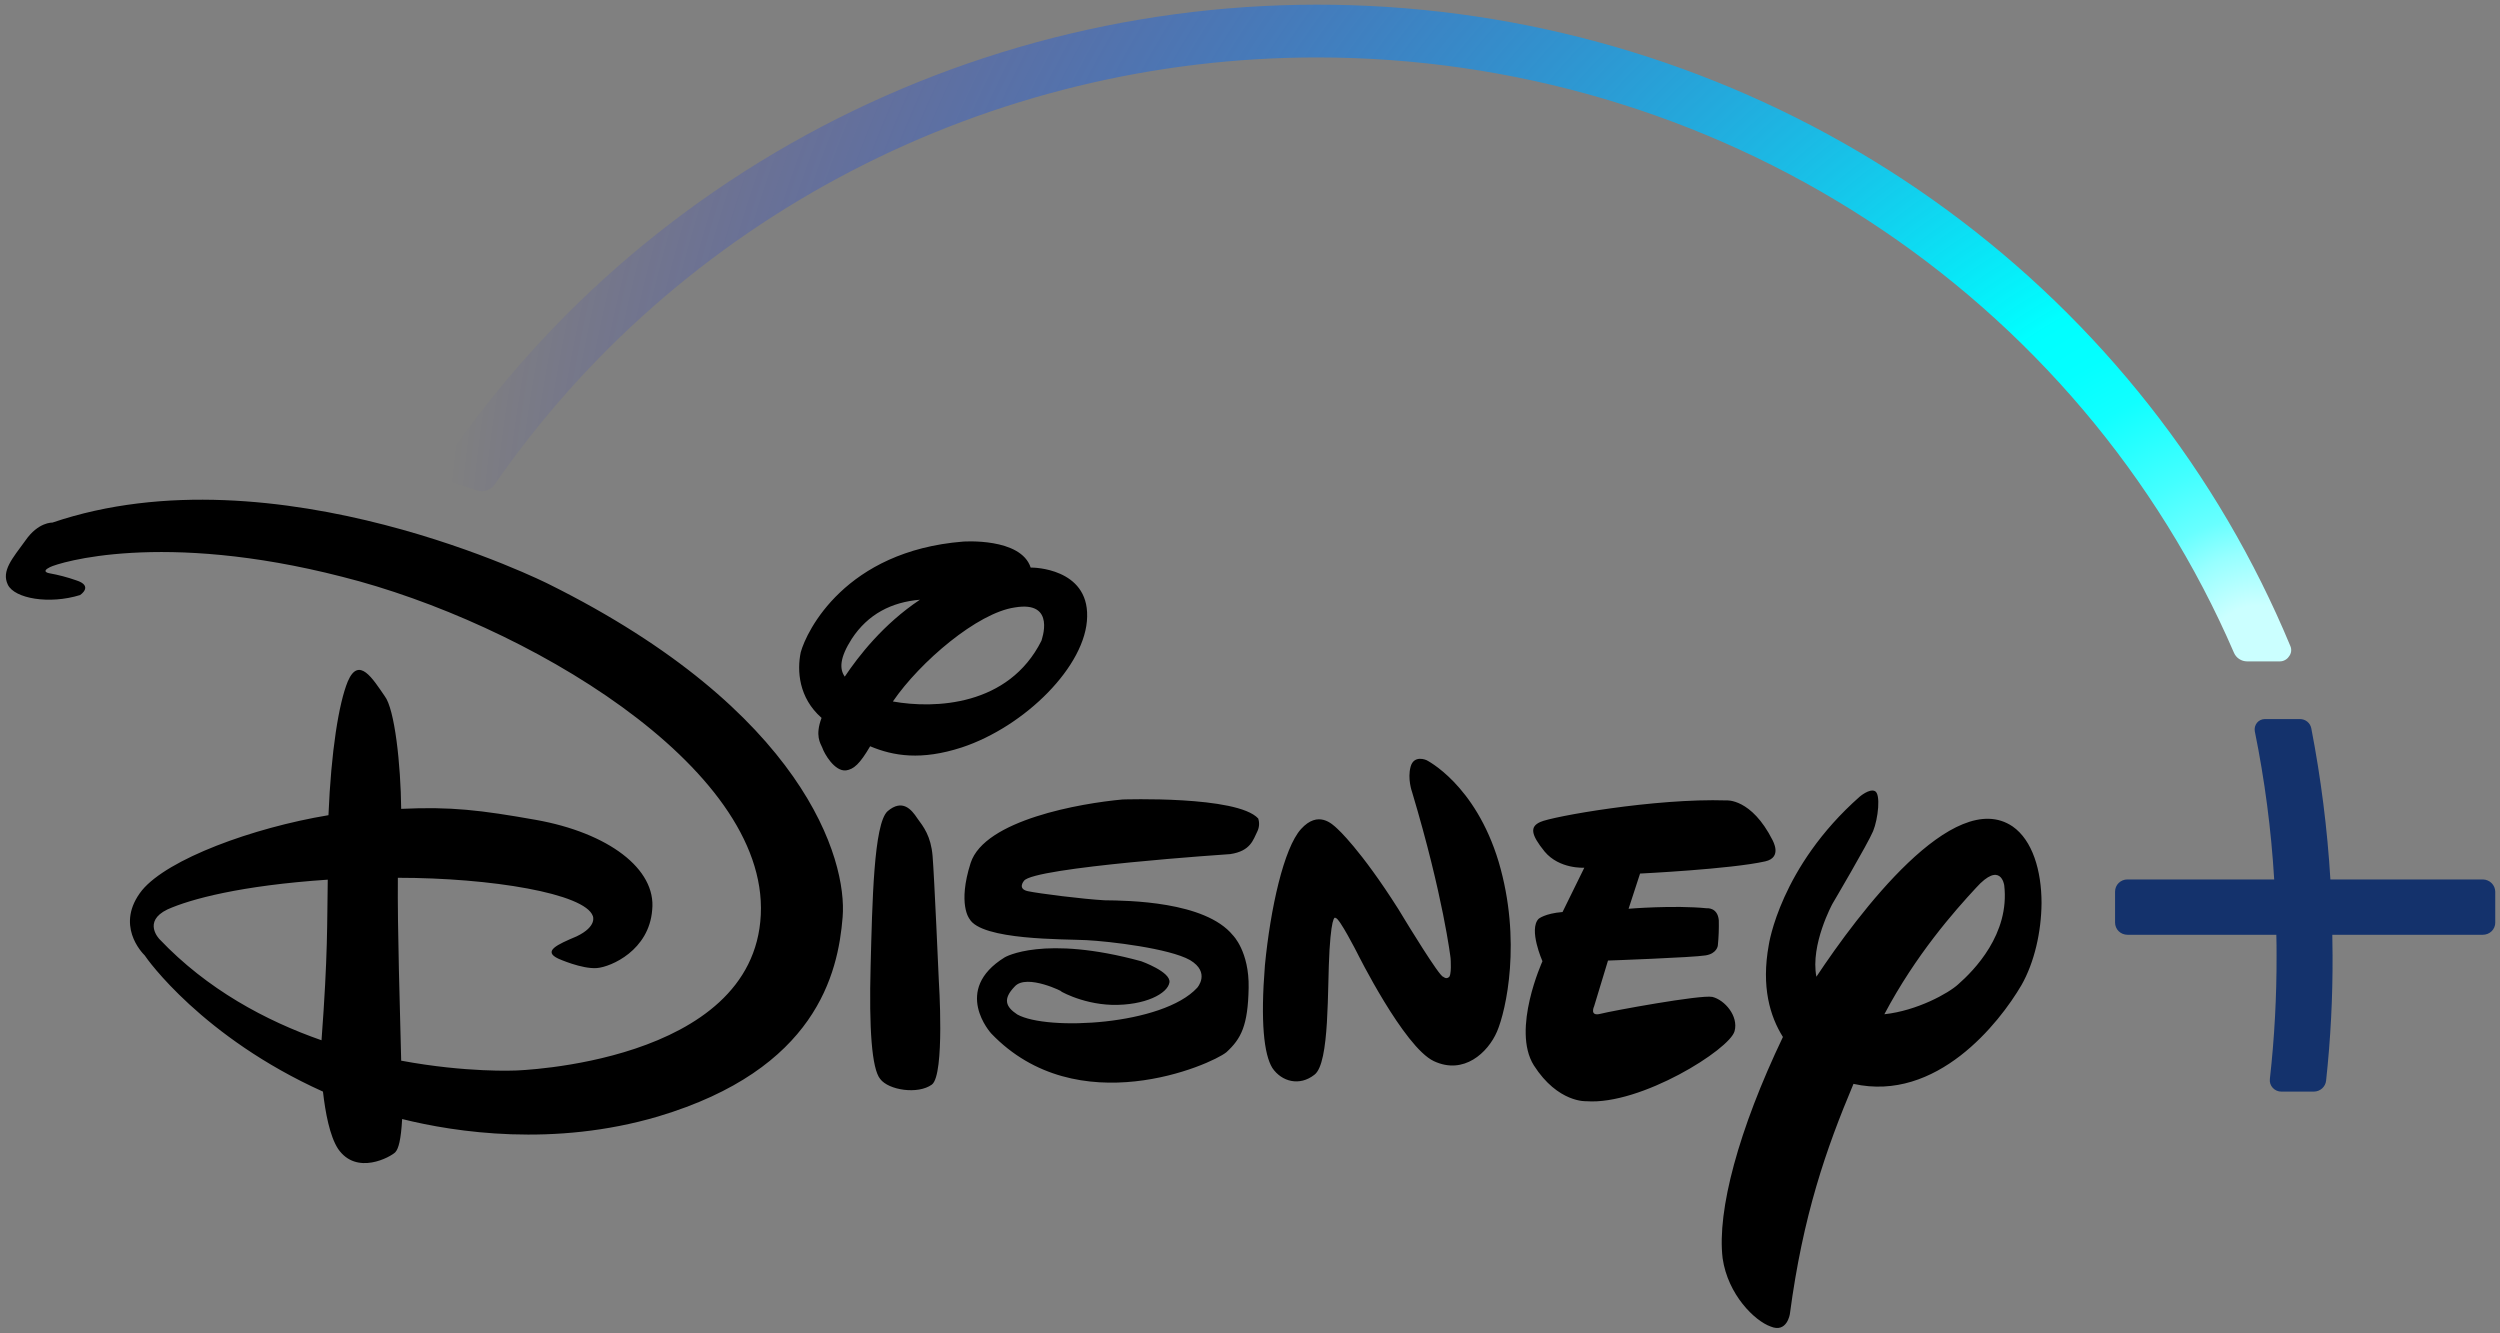 <svg width="120" height="64" viewBox="0 0 120 64" fill="none" xmlns="http://www.w3.org/2000/svg">
<rect x="0" y="0" width="120" height="64" fill="#808080" stroke="none"/>
<g clip-path="url(#clip0_929_3029)">
<path d="M84.73 41.346C83.076 41.718 78.723 41.931 78.723 41.931L78.172 43.62C78.172 43.62 80.343 43.44 81.927 43.597C81.927 43.597 82.444 43.541 82.502 44.171C82.512 44.577 82.497 44.983 82.456 45.386C82.456 45.386 82.421 45.769 81.87 45.859C81.273 45.96 77.184 46.107 77.184 46.107L76.518 48.301C76.518 48.301 76.277 48.807 76.829 48.661C77.345 48.526 81.629 47.738 82.192 47.851C82.789 47.997 83.455 48.774 83.26 49.494C83.03 50.372 78.758 53.05 76.151 52.859C76.151 52.859 74.784 52.949 73.624 51.137C72.545 49.415 74.038 46.14 74.038 46.14C74.038 46.14 73.36 44.61 73.854 44.103C73.854 44.103 74.153 43.845 75.002 43.777L76.047 41.65C76.047 41.65 74.853 41.729 74.141 40.874C73.475 40.052 73.429 39.681 73.934 39.456C74.474 39.197 79.447 38.308 82.869 38.42C82.869 38.42 84.064 38.308 85.086 40.333C85.074 40.333 85.58 41.155 84.73 41.346ZM71.856 49.517C71.419 50.529 70.259 51.61 68.824 50.934C67.388 50.259 65.137 45.724 65.137 45.724C65.137 45.724 64.276 44.036 64.115 44.07C64.115 44.07 63.932 43.743 63.817 45.589C63.702 47.434 63.84 51.025 63.093 51.587C62.381 52.15 61.52 51.925 61.072 51.261C60.67 50.608 60.498 49.055 60.716 46.332C60.98 43.608 61.623 40.705 62.45 39.793C63.277 38.882 63.943 39.546 64.196 39.782C64.196 39.782 65.298 40.761 67.124 43.642L67.446 44.171C67.446 44.171 69.1 46.894 69.272 46.883C69.272 46.883 69.41 47.007 69.524 46.917C69.697 46.872 69.628 45.994 69.628 45.994C69.628 45.994 69.283 43.034 67.779 38.015C67.779 38.015 67.549 37.385 67.71 36.8C67.871 36.215 68.468 36.485 68.468 36.485C68.468 36.485 70.811 37.633 71.936 41.369C73.05 45.139 72.292 48.504 71.856 49.517ZM60.348 39.917C60.153 40.3 60.038 40.851 59.051 40.997C59.051 40.997 49.599 41.628 49.151 42.28C49.151 42.28 48.818 42.663 49.335 42.776C49.852 42.888 51.988 43.158 53.021 43.214C54.124 43.226 57.845 43.259 59.177 44.891C59.177 44.891 59.969 45.668 59.935 47.423C59.901 49.224 59.579 49.854 58.867 50.507C58.12 51.114 51.712 53.928 47.578 49.606C47.578 49.606 45.671 47.525 48.232 45.949C48.232 45.949 50.081 44.857 54.779 46.14C54.779 46.14 56.203 46.647 56.134 47.153C56.053 47.693 54.962 48.267 53.377 48.234C51.839 48.188 50.713 47.468 50.931 47.581C51.138 47.66 49.278 46.703 48.703 47.356C48.129 47.952 48.267 48.324 48.83 48.695C50.265 49.494 55.812 49.213 57.466 47.412C57.466 47.412 58.12 46.681 57.121 46.084C56.122 45.521 53.263 45.184 52.149 45.127C51.081 45.071 47.107 45.139 46.533 44.103C46.533 44.103 45.959 43.406 46.59 41.425C47.256 39.354 51.885 38.555 53.883 38.375C53.883 38.375 59.384 38.184 60.394 39.287C60.463 39.495 60.446 39.721 60.348 39.917ZM44.73 52.06C44.064 52.544 42.651 52.33 42.249 51.79C41.847 51.306 41.709 49.381 41.79 46.365C41.87 43.316 41.939 39.534 42.605 38.938C43.317 38.33 43.754 38.859 44.029 39.276C44.328 39.681 44.684 40.131 44.764 41.087C44.845 42.044 45.063 47.063 45.063 47.063C45.063 47.063 45.361 51.587 44.73 52.06ZM46.165 35.877C44.224 36.507 42.892 36.293 41.767 35.821C41.273 36.665 40.986 36.923 40.607 36.98C40.056 37.036 39.562 36.169 39.47 35.888C39.378 35.674 39.114 35.314 39.435 34.459C38.333 33.491 38.252 32.186 38.436 31.308C38.712 30.295 40.572 26.446 46.234 25.996C46.234 25.996 49.002 25.794 49.473 27.245H49.553C49.553 27.245 52.24 27.257 52.183 29.597C52.149 31.949 49.197 34.875 46.165 35.877ZM40.883 30.666C40.308 31.567 40.285 32.107 40.549 32.478C41.204 31.499 42.398 29.957 44.156 28.787C42.8 28.9 41.663 29.474 40.883 30.666ZM48.703 29.159C46.923 29.417 44.167 31.758 42.858 33.671C44.867 34.031 48.416 33.896 49.989 30.756C49.978 30.756 50.736 28.81 48.703 29.159ZM97.029 47.288C95.961 49.111 92.964 52.915 88.967 52.026C87.647 55.166 86.544 58.328 85.913 63.077C85.913 63.077 85.775 64 84.994 63.674C84.224 63.404 82.938 62.143 82.686 60.399C82.41 58.103 83.455 54.221 85.58 49.775C84.959 48.785 84.534 47.367 84.902 45.353C84.902 45.353 85.442 41.616 89.266 38.24C89.266 38.24 89.725 37.846 89.99 37.97C90.288 38.094 90.15 39.309 89.909 39.895C89.668 40.48 87.957 43.383 87.957 43.383C87.957 43.383 86.889 45.341 87.187 46.883C89.197 43.856 93.768 37.745 96.605 39.669C97.558 40.333 97.994 41.785 97.994 43.349C97.983 44.734 97.65 46.197 97.029 47.288ZM96.203 42.494C96.203 42.494 96.042 41.29 94.847 42.618C93.814 43.732 91.953 45.837 90.449 48.684C92.022 48.515 93.538 47.671 93.998 47.243C94.744 46.59 96.478 44.835 96.203 42.494ZM40.446 44.025C40.228 46.748 39.16 51.328 31.592 53.59C26.596 55.065 21.876 54.356 19.303 53.714C19.246 54.716 19.131 55.143 18.97 55.312C18.752 55.526 17.121 56.449 16.226 55.143C15.824 54.524 15.617 53.399 15.502 52.397C9.714 49.787 7.05 46.028 6.946 45.859C6.82 45.735 5.499 44.385 6.82 42.73C8.06 41.234 12.114 39.737 15.766 39.129C15.893 36.068 16.26 33.761 16.696 32.703C17.225 31.477 17.891 32.58 18.465 33.412C18.947 34.031 19.235 36.699 19.257 38.825C21.646 38.713 23.059 38.882 25.723 39.354C29.191 39.973 31.511 41.706 31.305 43.676C31.155 45.611 29.341 46.41 28.652 46.467C27.928 46.523 26.803 46.017 26.803 46.017C26.033 45.656 26.745 45.341 27.675 44.947C28.686 44.464 28.456 43.968 28.456 43.968C28.077 42.888 23.576 42.134 19.097 42.134C19.074 44.554 19.2 48.571 19.257 50.912C22.393 51.497 24.735 51.385 24.735 51.385C24.735 51.385 36.174 51.069 36.518 43.912C36.863 36.755 25.114 29.867 16.421 27.684C7.739 25.456 2.823 27.009 2.398 27.223C1.939 27.448 2.364 27.515 2.364 27.515C2.801 27.594 3.231 27.706 3.65 27.853C4.512 28.123 3.845 28.562 3.845 28.562C2.364 29.023 0.699 28.731 0.377 28.067C0.056 27.403 0.595 26.806 1.216 25.951C1.836 25.051 2.513 25.085 2.513 25.085C13.251 21.438 26.332 28.033 26.332 28.033C38.586 34.121 40.676 41.256 40.446 44.025ZM8.037 43.653C6.82 44.239 7.658 45.083 7.658 45.083C9.944 47.491 12.757 48.999 15.433 49.933C15.743 45.78 15.697 44.317 15.732 42.224C11.551 42.505 9.14 43.158 8.037 43.653Z" fill="black"/>
<path d="M119.772 42.798V44.283C119.773 44.361 119.758 44.437 119.728 44.508C119.698 44.579 119.654 44.644 119.599 44.699C119.543 44.753 119.477 44.796 119.404 44.825C119.331 44.855 119.253 44.869 119.175 44.869H111.951C111.951 45.24 111.963 45.566 111.963 45.87C111.973 47.874 111.869 49.876 111.653 51.868C111.639 52.012 111.571 52.145 111.463 52.243C111.355 52.341 111.214 52.396 111.067 52.397H109.505C109.427 52.398 109.35 52.382 109.279 52.35C109.208 52.319 109.144 52.274 109.092 52.217C109.038 52.16 108.999 52.092 108.975 52.018C108.951 51.945 108.944 51.867 108.954 51.79C109.174 49.824 109.281 47.848 109.275 45.87C109.275 45.555 109.275 45.229 109.264 44.869H102.121C102.042 44.869 101.964 44.855 101.891 44.825C101.819 44.796 101.753 44.753 101.697 44.699C101.641 44.644 101.597 44.579 101.568 44.508C101.538 44.437 101.523 44.361 101.523 44.283V42.798C101.523 42.721 101.538 42.645 101.568 42.573C101.597 42.502 101.641 42.437 101.697 42.383C101.753 42.328 101.819 42.285 101.891 42.256C101.964 42.227 102.042 42.212 102.121 42.213H109.161C109.018 39.824 108.707 37.447 108.23 35.1C108.218 35.03 108.221 34.957 108.238 34.887C108.256 34.818 108.289 34.752 108.334 34.695C108.379 34.639 108.437 34.594 108.502 34.563C108.568 34.532 108.64 34.515 108.713 34.515H110.401C110.529 34.516 110.653 34.56 110.751 34.64C110.849 34.72 110.916 34.831 110.941 34.954C111.405 37.352 111.712 39.776 111.859 42.213H119.175C119.332 42.215 119.483 42.278 119.594 42.387C119.706 42.496 119.769 42.644 119.772 42.798Z" fill="#14326C"/>
<path d="M109.939 31.015C106.488 22.698 100.789 15.46 93.455 10.079C86.12 4.698 77.428 1.378 68.312 0.475C59.196 -0.428 50.002 1.122 41.717 4.956C33.432 8.79 26.371 14.765 21.291 22.237C21.241 22.311 21.209 22.395 21.197 22.483C21.185 22.57 21.194 22.66 21.223 22.744C21.25 22.828 21.297 22.905 21.361 22.968C21.425 23.031 21.504 23.077 21.59 23.104L22.899 23.543C22.974 23.564 23.051 23.576 23.129 23.576C23.249 23.575 23.366 23.546 23.472 23.491C23.578 23.436 23.669 23.357 23.738 23.261C28.112 16.944 33.999 11.772 40.884 8.198C47.768 4.624 55.441 2.756 63.232 2.757C72.619 2.759 81.797 5.469 89.622 10.551C97.446 15.632 103.57 22.86 107.229 31.33C107.281 31.453 107.368 31.558 107.481 31.632C107.593 31.706 107.725 31.746 107.86 31.747H109.422C109.511 31.748 109.599 31.727 109.677 31.685C109.756 31.644 109.822 31.584 109.87 31.51C109.926 31.441 109.961 31.359 109.973 31.272C109.986 31.185 109.974 31.096 109.939 31.015ZM107.539 31.544C107.571 31.567 107.606 31.586 107.642 31.6C107.608 31.578 107.573 31.567 107.539 31.544Z" fill="url(#paint0_radial_929_3029)"/>
</g>
<defs>
<radialGradient id="paint0_radial_929_3029" cx="0" cy="0" r="1" gradientUnits="userSpaceOnUse" gradientTransform="translate(108.471 31.691) scale(87.295 85.542)">
<stop offset="0.03" stop-color="#CBFFFF"/>
<stop offset="0.06" stop-color="#96FFFF"/>
<stop offset="0.08" stop-color="#68FFFF"/>
<stop offset="0.11" stop-color="#43FFFF"/>
<stop offset="0.14" stop-color="#25FFFF"/>
<stop offset="0.16" stop-color="#11FFFF"/>
<stop offset="0.19" stop-color="#04FFFF"/>
<stop offset="0.22" stop-color="#00FFFF"/>
<stop offset="1" stop-color="#0000FF" stop-opacity="0"/>
</radialGradient>
<clipPath id="clip0_929_3029">
<rect width="120" height="64" fill="white"/>
</clipPath>
</defs>
</svg>
